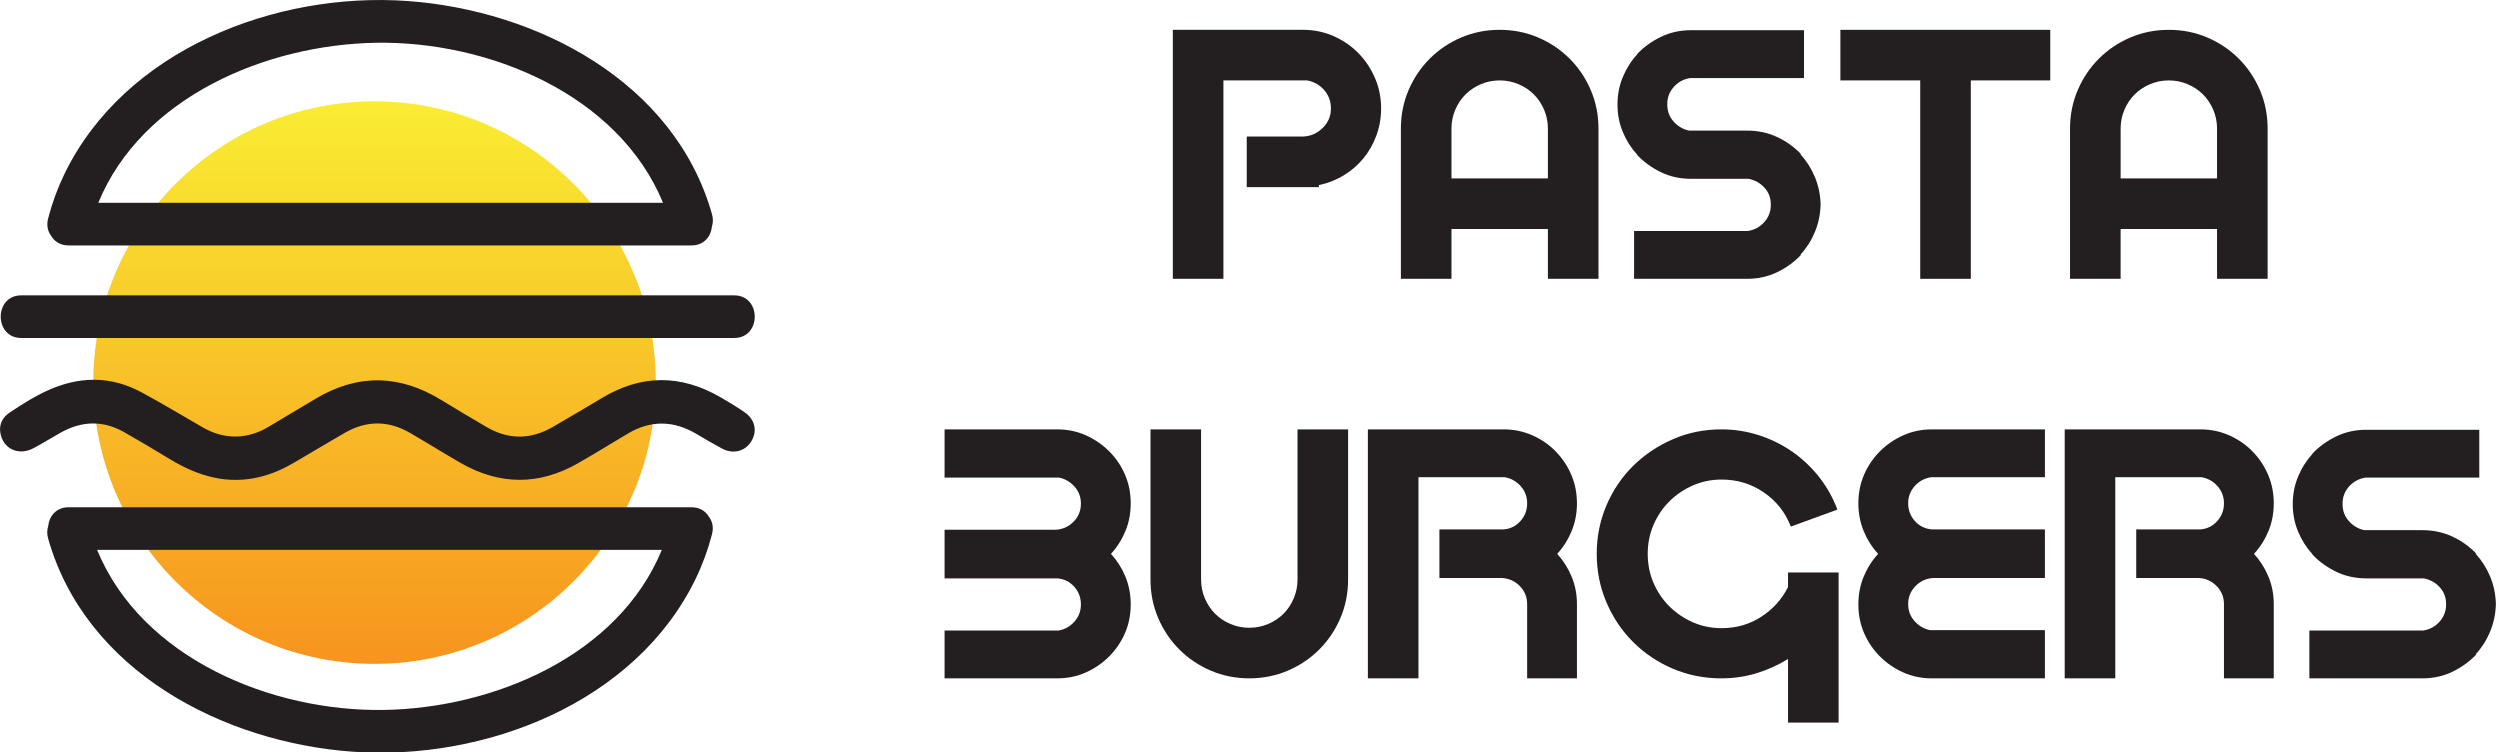 <svg xmlns="http://www.w3.org/2000/svg" xmlns:xlink="http://www.w3.org/1999/xlink" version="1.1" width="1020" height="307" viewBox="0 0 1020 307" xml:space="preserve">
<desc>Created with Fabric.js 3.5.0</desc>
<defs>
</defs>
<rect x="0" y="0" width="100%" height="100%" fill="rgba(255,255,255,0)"/>
<g transform="matrix(2.233 0 0 2.233 152.805 156.097)" id="619472">
<linearGradient id="SVGID_2" gradientUnits="userSpaceOnUse" gradientTransform="matrix(0 -1 1 0 756.281 942.269)" x1="890.88" y1="-756.281" x2="993.658" y2="-756.281">
<stop offset="0%" style="stop-color:rgb(247,148,30);stop-opacity: 1"/>
<stop offset="100%" style="stop-color:rgb(249,237,50);stop-opacity: 1"/>
</linearGradient>
<circle style="stroke: none; stroke-width: 0; stroke-dasharray: none; stroke-linecap: butt; stroke-dashoffset: 0; stroke-linejoin: miter; stroke-miterlimit: 4; is-custom-font: none; font-file-url: none; fill: url(#SVGID_2); fill-rule: nonzero; opacity: 1;" cx="0" cy="0" r="51.389"/>
</g>
<g transform="matrix(2.233 0 0 2.233 155.087 50.071)" id="2980">
<path style="stroke: none; stroke-width: 0; stroke-dasharray: none; stroke-linecap: butt; stroke-dashoffset: 0; stroke-linejoin: miter; stroke-miterlimit: 4; is-custom-font: none; font-file-url: none; fill: rgb(35,31,32); fill-rule: nonzero; opacity: 1;" transform=" translate(-150.499, -24.441)" d="M 211.139 41.167 c -6.835 -24.24 -32.004 -37.266 -55.636 -38.965 c -24.067 -1.729 -51.65 8.869 -62.672 31.582 c -1.265 2.607 -2.266 5.346 -2.993 8.149 c -0.331 1.275 -0.056 2.355 0.548 3.171 c 0.595 1.021 1.662 1.758 3.207 1.758 c 25.009 0 50.019 0 75.027 0 c 12.922 0 25.843 0 38.764 0 c 2.33 0 3.577 -1.676 3.745 -3.472 C 211.342 42.744 211.373 41.998 211.139 41.167 z M 132.356 39.075 c -11.116 0 -22.233 0 -33.351 0 c 7.974 -19.372 30.725 -28.91 50.755 -29.243 c 20.475 -0.339 44.249 9.377 52.43 29.243 C 178.913 39.075 155.635 39.075 132.356 39.075 z" stroke-linecap="round"/>
</g>
<g transform="matrix(2.233 0 0 2.233 155.041 257.031)" id="565147">
<path style="stroke: none; stroke-width: 0; stroke-dasharray: none; stroke-linecap: butt; stroke-dashoffset: 0; stroke-linejoin: miter; stroke-miterlimit: 4; is-custom-font: none; font-file-url: none; fill: rgb(35,31,32); fill-rule: nonzero; opacity: 1;" transform=" translate(-150.478, -117.115)" d="M 210.591 96.45 c -0.595 -1.02 -1.662 -1.757 -3.206 -1.757 c -25.009 0 -50.019 0 -75.028 0 c -12.921 0 -25.842 0 -38.764 0 c -2.329 0 -3.576 1.676 -3.745 3.473 c -0.212 0.646 -0.244 1.392 -0.01 2.223 c 6.836 24.241 32.005 37.266 55.637 38.965 c 24.066 1.73 51.65 -8.869 62.672 -31.581 c 1.265 -2.607 2.266 -5.347 2.993 -8.15 C 211.471 98.347 211.195 97.267 210.591 96.45 z M 151.216 131.724 c -20.474 0.34 -44.248 -9.376 -52.43 -29.242 c 23.278 0 46.557 0 69.834 0 c 11.117 0 22.234 0 33.352 0 C 193.998 121.854 171.248 131.391 151.216 131.724 z" stroke-linecap="round"/>
</g>
<g transform="matrix(2.233 0 0 2.233 154.113 129.203)" id="692068">
<path style="stroke: none; stroke-width: 0; stroke-dasharray: none; stroke-linecap: butt; stroke-dashoffset: 0; stroke-linejoin: miter; stroke-miterlimit: 4; is-custom-font: none; font-file-url: none; fill: rgb(35,31,32); fill-rule: nonzero; opacity: 1;" transform=" translate(-150.063, -59.875)" d="M 84.92 63.769 c 23.518 0 47.034 0 70.552 0 c 19.912 0 39.823 0 59.734 0 c 4.991 0 4.991 -7.788 0 -7.788 c -23.518 0 -47.034 0 -70.552 0 c -19.911 0 -39.823 0 -59.734 0 C 79.929 55.98 79.929 63.769 84.92 63.769 L 84.92 63.769 z" stroke-linecap="round"/>
</g>
<g transform="matrix(2.233 0 0 2.233 153.966 175.369)" id="562044">
<path style="stroke: none; stroke-width: 0; stroke-dasharray: none; stroke-linecap: butt; stroke-dashoffset: 0; stroke-linejoin: miter; stroke-miterlimit: 4; is-custom-font: none; font-file-url: none; fill: rgb(35,31,32); fill-rule: evenodd; opacity: 1;" transform=" translate(-149.997, -80.547)" d="M 98.156 71.399 c 3.153 -0.008 6.104 0.858 8.836 2.34 c 3.74 2.03 7.394 4.222 11.082 6.35 c 1.897 1.094 3.926 1.722 6.126 1.684 c 2.1 -0.035 4.039 -0.669 5.837 -1.735 c 2.857 -1.694 5.716 -3.388 8.561 -5.104 c 7.773 -4.69 15.486 -4.528 23.175 0.221 c 2.697 1.666 5.433 3.271 8.168 4.874 c 4.07 2.384 8.146 2.319 12.2 -0.06 c 2.97 -1.742 5.956 -3.458 8.902 -5.237 c 7.153 -4.32 14.336 -4.327 21.55 -0.196 c 1.521 0.869 3.018 1.787 4.465 2.769 c 1.932 1.31 2.408 3.433 1.286 5.303 c -1.124 1.874 -3.325 2.46 -5.366 1.366 c -1.568 -0.842 -3.109 -1.741 -4.639 -2.653 c -4.193 -2.499 -8.39 -2.583 -12.604 -0.071 c -3.01 1.793 -5.99 3.636 -9.031 5.376 c -7.169 4.101 -14.366 4.069 -21.521 -0.045 c -3.089 -1.777 -6.113 -3.668 -9.194 -5.457 c -3.97 -2.305 -7.979 -2.323 -11.961 -0.017 c -3.109 1.802 -6.199 3.64 -9.297 5.462 c -3.819 2.247 -7.894 3.463 -12.366 3.045 c -3.913 -0.366 -7.383 -1.914 -10.688 -3.949 c -2.597 -1.599 -5.23 -3.139 -7.878 -4.651 c -3.874 -2.214 -7.771 -2.134 -11.64 0.034 c -1.66 0.93 -3.277 1.938 -4.953 2.838 c -2.783 1.495 -5.675 0.128 -6.112 -2.89 c -0.222 -1.526 0.476 -2.771 1.689 -3.583 C 87.457 74.284 92.255 71.426 98.156 71.399 z" stroke-linecap="round"/>
</g>
<g transform="matrix(2.233 0 0 2.233 423.361 225.976)" id="382336">
<path style="stroke: none; stroke-width: 0; stroke-dasharray: none; stroke-linecap: butt; stroke-dashoffset: 0; stroke-linejoin: miter; stroke-miterlimit: 4; is-custom-font: none; font-file-url: none; fill: rgb(35,31,32); fill-rule: nonzero; opacity: 1;" transform=" translate(-25.296, -268.041)" d="M 34.105 246.379 c 1.612 0.723 3.032 1.697 4.26 2.924 c 1.229 1.229 2.19 2.648 2.889 4.26 c 0.696 1.613 1.047 3.359 1.047 5.236 c 0 1.83 -0.325 3.527 -0.975 5.09 c -0.65 1.566 -1.528 2.951 -2.636 4.152 c 1.107 1.205 1.985 2.588 2.636 4.152 c 0.649 1.566 0.975 3.262 0.975 5.092 c 0 1.877 -0.351 3.623 -1.047 5.234 c -0.698 1.613 -1.66 3.033 -2.889 4.26 c -1.228 1.229 -2.647 2.203 -4.26 2.926 c -1.614 0.721 -3.358 1.082 -5.236 1.082 H 8.29 v -8.736 h 20.797 c 1.155 -0.191 2.13 -0.734 2.925 -1.625 c 0.794 -0.891 1.19 -1.938 1.19 -3.141 c 0 -1.252 -0.409 -2.334 -1.228 -3.25 c -0.818 -0.914 -1.854 -1.42 -3.105 -1.516 H 8.29 v -8.883 h 20.219 c 1.3 -0.047 2.406 -0.529 3.322 -1.443 c 0.913 -0.914 1.371 -2.023 1.371 -3.322 c 0 -1.203 -0.386 -2.238 -1.155 -3.105 c -0.771 -0.867 -1.71 -1.42 -2.816 -1.66 H 8.29 v -8.811 h 20.579 C 30.747 245.295 32.491 245.656 34.105 246.379 z" stroke-linecap="round"/>
</g>
<g transform="matrix(2.233 0 0 2.233 509.715 225.975)" id="418110">
<path style="stroke: none; stroke-width: 0; stroke-dasharray: none; stroke-linecap: butt; stroke-dashoffset: 0; stroke-linejoin: miter; stroke-miterlimit: 4; is-custom-font: none; font-file-url: none; fill: rgb(35,31,32); fill-rule: nonzero; opacity: 1;" transform=" translate(-63.964, -268.041)" d="M 72.773 245.295 h 9.242 v 27.439 c 0 2.506 -0.469 4.852 -1.408 7.041 c -0.938 2.191 -2.227 4.105 -3.862 5.74 c -1.638 1.639 -3.551 2.926 -5.741 3.863 c -2.191 0.939 -4.538 1.408 -7.04 1.408 c -2.504 0 -4.851 -0.469 -7.041 -1.408 c -2.191 -0.938 -4.104 -2.225 -5.74 -3.863 c -1.637 -1.635 -2.924 -3.549 -3.863 -5.74 c -0.938 -2.189 -1.408 -4.535 -1.408 -7.041 v -27.439 h 9.242 v 27.439 c 0 1.205 0.229 2.348 0.687 3.432 c 0.457 1.082 1.083 2.021 1.878 2.816 c 0.794 0.793 1.732 1.42 2.815 1.877 s 2.226 0.686 3.431 0.686 c 1.202 0 2.347 -0.229 3.43 -0.686 s 2.021 -1.084 2.816 -1.877 c 0.794 -0.795 1.419 -1.734 1.877 -2.816 c 0.457 -1.084 0.687 -2.227 0.687 -3.432 V 245.295 z" stroke-linecap="round"/>
</g>
<g transform="matrix(2.233 0 0 2.233 600.745 225.976)" id="450201">
<path style="stroke: none; stroke-width: 0; stroke-dasharray: none; stroke-linecap: butt; stroke-dashoffset: 0; stroke-linejoin: miter; stroke-miterlimit: 4; is-custom-font: none; font-file-url: none; fill: rgb(35,31,32); fill-rule: nonzero; opacity: 1;" transform=" translate(-104.725, -268.041)" d="M 123.824 258.799 c 0 1.83 -0.324 3.527 -0.975 5.09 c -0.65 1.566 -1.528 2.951 -2.636 4.152 c 1.107 1.205 1.985 2.588 2.636 4.152 c 0.65 1.566 0.975 3.238 0.975 5.02 v 13.574 h -9.098 v -13.574 c 0 -1.301 -0.459 -2.406 -1.373 -3.322 c -0.914 -0.914 -2.021 -1.396 -3.321 -1.443 H 98.696 v -8.883 h 11.77 c 1.202 -0.096 2.214 -0.602 3.032 -1.516 c 0.819 -0.914 1.229 -1.998 1.229 -3.25 c 0 -1.203 -0.397 -2.25 -1.191 -3.141 s -1.77 -1.432 -2.925 -1.625 H 94.868 v 36.754 h -9.242 v -45.492 h 24.84 c 1.829 0 3.562 0.361 5.199 1.084 c 1.636 0.723 3.057 1.697 4.26 2.924 c 1.203 1.229 2.154 2.648 2.854 4.26 C 123.475 255.176 123.824 256.922 123.824 258.799 z" stroke-linecap="round"/>
</g>
<g transform="matrix(2.233 0 0 2.233 700.806 235.005)" id="360762">
<path style="stroke: none; stroke-width: 0; stroke-dasharray: none; stroke-linecap: butt; stroke-dashoffset: 0; stroke-linejoin: miter; stroke-miterlimit: 4; is-custom-font: none; font-file-url: none; fill: rgb(35,31,32); fill-rule: nonzero; opacity: 1;" transform=" translate(-149.53, -272.084)" d="M 162.385 271.436 h 9.242 v 27.439 h -9.242 v -11.627 c -1.782 1.109 -3.696 1.975 -5.741 2.6 c -2.047 0.627 -4.2 0.939 -6.462 0.939 c -3.13 0 -6.079 -0.59 -8.846 -1.768 c -2.77 -1.18 -5.188 -2.805 -7.258 -4.875 c -2.071 -2.068 -3.695 -4.488 -4.874 -7.258 c -1.181 -2.768 -1.77 -5.715 -1.77 -8.846 c 0 -3.127 0.589 -6.076 1.77 -8.846 c 1.179 -2.768 2.803 -5.174 4.874 -7.221 c 2.069 -2.045 4.488 -3.67 7.258 -4.873 c 2.767 -1.203 5.716 -1.807 8.846 -1.807 c 2.406 0 4.717 0.361 6.932 1.084 c 2.214 0.723 4.248 1.732 6.102 3.031 c 1.853 1.301 3.478 2.842 4.874 4.623 c 1.396 1.781 2.502 3.754 3.322 5.92 l -8.521 3.107 c -0.963 -2.553 -2.588 -4.623 -4.874 -6.211 c -2.287 -1.59 -4.874 -2.383 -7.763 -2.383 c -1.878 0 -3.635 0.361 -5.271 1.082 c -1.636 0.723 -3.068 1.697 -4.296 2.926 c -1.228 1.227 -2.191 2.66 -2.889 4.297 c -0.698 1.637 -1.047 3.393 -1.047 5.27 s 0.349 3.635 1.047 5.271 c 0.697 1.639 1.661 3.068 2.889 4.297 s 2.66 2.203 4.296 2.924 c 1.637 0.723 3.394 1.084 5.271 1.084 c 2.695 0 5.115 -0.697 7.258 -2.094 c 2.142 -1.396 3.767 -3.201 4.874 -5.416 V 271.436 z" stroke-linecap="round"/>
</g>
<g transform="matrix(2.233 0 0 2.233 796.271 225.977)" id="259131">
<path style="stroke: none; stroke-width: 0; stroke-dasharray: none; stroke-linecap: butt; stroke-dashoffset: 0; stroke-linejoin: miter; stroke-miterlimit: 4; is-custom-font: none; font-file-url: none; fill: rgb(35,31,32); fill-rule: nonzero; opacity: 1;" transform=" translate(-192.278, -268.041)" d="M 209.32 245.295 v 8.738 h -20.797 c -1.204 0.193 -2.202 0.734 -2.996 1.625 c -0.795 0.891 -1.192 1.938 -1.192 3.141 c 0 1.252 0.408 2.336 1.229 3.25 c 0.817 0.914 1.853 1.42 3.104 1.516 h 20.652 v 8.883 h -20.292 c -1.299 0.047 -2.407 0.529 -3.321 1.443 c -0.915 0.916 -1.372 2.021 -1.372 3.322 c 0 1.203 0.385 2.238 1.155 3.104 c 0.771 0.867 1.709 1.422 2.816 1.662 h 21.014 v 8.809 h -20.652 c -1.878 0 -3.623 -0.361 -5.235 -1.082 c -1.613 -0.723 -3.033 -1.697 -4.261 -2.926 c -1.227 -1.227 -2.19 -2.646 -2.889 -4.26 c -0.698 -1.611 -1.047 -3.357 -1.047 -5.234 c 0 -1.83 0.325 -3.525 0.976 -5.092 c 0.649 -1.564 1.527 -2.947 2.635 -4.152 c -1.107 -1.201 -1.985 -2.586 -2.635 -4.152 c -0.65 -1.562 -0.976 -3.26 -0.976 -5.09 c 0 -1.877 0.349 -3.623 1.047 -5.236 c 0.698 -1.611 1.662 -3.031 2.889 -4.26 c 1.228 -1.227 2.647 -2.201 4.261 -2.924 c 1.612 -0.723 3.357 -1.084 5.235 -1.084 H 209.32 z" stroke-linecap="round"/>
</g>
<g transform="matrix(2.233 0 0 2.233 885.046 225.976)" id="775662">
<path style="stroke: none; stroke-width: 0; stroke-dasharray: none; stroke-linecap: butt; stroke-dashoffset: 0; stroke-linejoin: miter; stroke-miterlimit: 4; is-custom-font: none; font-file-url: none; fill: rgb(35,31,32); fill-rule: nonzero; opacity: 1;" transform=" translate(-232.03, -268.041)" d="M 251.129 258.799 c 0 1.83 -0.325 3.527 -0.976 5.09 c -0.649 1.566 -1.528 2.951 -2.635 4.152 c 1.106 1.205 1.985 2.588 2.635 4.152 c 0.65 1.566 0.976 3.238 0.976 5.02 v 13.574 h -9.099 v -13.574 c 0 -1.301 -0.458 -2.406 -1.372 -3.322 c -0.915 -0.914 -2.021 -1.396 -3.321 -1.443 H 226 v -8.883 h 11.771 c 1.201 -0.096 2.214 -0.602 3.032 -1.516 s 1.228 -1.998 1.228 -3.25 c 0 -1.203 -0.397 -2.25 -1.191 -3.141 s -1.769 -1.432 -2.925 -1.625 h -15.741 v 36.754 h -9.243 v -45.492 h 24.841 c 1.828 0 3.562 0.361 5.199 1.084 c 1.636 0.723 3.056 1.697 4.26 2.924 c 1.203 1.229 2.154 2.648 2.853 4.26 C 250.778 255.176 251.129 256.922 251.129 258.799 z" stroke-linecap="round"/>
</g>
<g transform="matrix(2.233 0 0 2.233 976.881 226.058)" id="970445">
<path style="stroke: none; stroke-width: 0; stroke-dasharray: none; stroke-linecap: butt; stroke-dashoffset: 0; stroke-linejoin: miter; stroke-miterlimit: 4; is-custom-font: none; font-file-url: none; fill: rgb(35,31,32); fill-rule: nonzero; opacity: 1;" transform=" translate(-273.152, -268.077)" d="M 288.028 268.041 c 1.106 1.205 1.985 2.588 2.635 4.152 c 0.65 1.566 0.999 3.238 1.048 5.02 c -0.049 1.781 -0.397 3.453 -1.048 5.018 c -0.649 1.566 -1.528 2.949 -2.635 4.152 c 0.047 0 0.072 0.025 0.072 0.072 c -1.253 1.299 -2.709 2.346 -4.369 3.143 c -1.661 0.793 -3.479 1.189 -5.451 1.189 h -20.652 v -8.736 h 20.795 c 1.203 -0.191 2.203 -0.734 2.998 -1.625 c 0.794 -0.891 1.19 -1.938 1.19 -3.141 v -0.072 c 0 -1.203 -0.386 -2.227 -1.154 -3.07 c -0.771 -0.84 -1.733 -1.383 -2.889 -1.623 h -10.543 c -1.975 0 -3.791 -0.398 -5.452 -1.191 c -1.66 -0.795 -3.117 -1.842 -4.368 -3.143 v -0.072 c -1.108 -1.203 -1.986 -2.586 -2.636 -4.152 c -0.649 -1.562 -0.975 -3.236 -0.975 -5.018 c 0 -1.779 0.325 -3.453 0.975 -5.02 c 0.649 -1.562 1.527 -2.947 2.636 -4.152 v -0.072 c 1.251 -1.299 2.708 -2.346 4.368 -3.139 c 1.661 -0.795 3.478 -1.193 5.452 -1.193 h 20.652 v 8.738 h -20.797 c -1.203 0.193 -2.202 0.734 -2.996 1.625 c -0.795 0.891 -1.192 1.938 -1.192 3.141 v 0.072 c 0 1.203 0.386 2.238 1.155 3.105 c 0.771 0.867 1.709 1.42 2.817 1.66 h 10.615 c 1.973 0 3.79 0.387 5.451 1.156 c 1.66 0.77 3.116 1.805 4.369 3.104 C 288.101 268.018 288.075 268.041 288.028 268.041 z" stroke-linecap="round"/>
</g>
<g transform="matrix(2.233 0 0 2.233 521.002 62.962)" id="799068">
<path style="stroke: none; stroke-width: 0; stroke-dasharray: none; stroke-linecap: butt; stroke-dashoffset: 0; stroke-linejoin: miter; stroke-miterlimit: 4; is-custom-font: none; font-file-url: none; fill: rgb(35,31,32); fill-rule: nonzero; opacity: 1;" transform=" translate(-69.017, -195.046)" d="M 79.38 173.455 c 1.732 0.771 3.237 1.805 4.514 3.105 c 1.274 1.299 2.285 2.816 3.032 4.549 c 0.746 1.732 1.119 3.586 1.119 5.561 c 0 1.732 -0.289 3.383 -0.866 4.945 c -0.578 1.566 -1.372 2.961 -2.383 4.189 s -2.215 2.264 -3.61 3.105 c -1.396 0.842 -2.914 1.432 -4.55 1.768 l 0.072 0.361 H 63.493 v -9.242 h 10.255 c 1.396 -0.047 2.6 -0.564 3.61 -1.553 c 1.011 -0.986 1.517 -2.178 1.517 -3.574 c 0 -1.301 -0.41 -2.42 -1.228 -3.357 c -0.819 -0.939 -1.854 -1.529 -3.105 -1.77 H 59.233 v 36.25 H 49.99 v -45.492 h 23.829 C 75.794 172.301 77.647 172.686 79.38 173.455 z" stroke-linecap="round"/>
</g>
<g transform="matrix(2.233 0 0 2.233 611.871 62.963)" id="302881">
<path style="stroke: none; stroke-width: 0; stroke-dasharray: none; stroke-linecap: butt; stroke-dashoffset: 0; stroke-linejoin: miter; stroke-miterlimit: 4; is-custom-font: none; font-file-url: none; fill: rgb(35,31,32); fill-rule: nonzero; opacity: 1;" transform=" translate(-109.707, -195.047)" d="M 109.708 172.301 c 2.502 0 4.85 0.467 7.04 1.406 s 4.104 2.229 5.741 3.863 c 1.636 1.637 2.924 3.551 3.862 5.742 s 1.408 4.537 1.408 7.039 v 27.441 h -9.242 v -9.1 h -17.62 v 9.1 h -9.242 v -27.441 c 0 -2.502 0.47 -4.848 1.408 -7.039 c 0.939 -2.191 2.227 -4.105 3.863 -5.742 c 1.636 -1.635 3.549 -2.924 5.74 -3.863 C 104.857 172.768 107.204 172.301 109.708 172.301 z M 118.518 190.352 c 0 -1.201 -0.229 -2.346 -0.686 -3.43 c -0.459 -1.082 -1.084 -2.021 -1.878 -2.816 c -0.794 -0.793 -1.733 -1.418 -2.816 -1.877 c -1.083 -0.457 -2.228 -0.686 -3.43 -0.686 c -1.204 0 -2.347 0.229 -3.431 0.686 c -1.082 0.459 -2.021 1.084 -2.815 1.877 c -0.795 0.795 -1.422 1.734 -1.878 2.816 c -0.458 1.084 -0.687 2.229 -0.687 3.43 v 9.1 h 17.62 V 190.352 z" stroke-linecap="round"/>
</g>
<g transform="matrix(2.233 0 0 2.233 701.372 63.043)" id="647202">
<path style="stroke: none; stroke-width: 0; stroke-dasharray: none; stroke-linecap: butt; stroke-dashoffset: 0; stroke-linejoin: miter; stroke-miterlimit: 4; is-custom-font: none; font-file-url: none; fill: rgb(35,31,32); fill-rule: nonzero; opacity: 1;" transform=" translate(-149.784, -195.083)" d="M 164.66 195.045 c 1.106 1.205 1.985 2.59 2.635 4.152 c 0.65 1.566 0.998 3.238 1.048 5.02 c -0.05 1.781 -0.397 3.455 -1.048 5.02 c -0.649 1.564 -1.528 2.949 -2.635 4.152 c 0.046 0 0.071 0.023 0.071 0.07 c -1.252 1.301 -2.708 2.348 -4.369 3.143 c -1.66 0.795 -3.478 1.191 -5.451 1.191 h -20.652 v -8.738 h 20.796 c 1.203 -0.191 2.203 -0.734 2.998 -1.625 c 0.794 -0.891 1.19 -1.936 1.19 -3.141 v -0.072 c 0 -1.203 -0.386 -2.227 -1.155 -3.068 s -1.732 -1.385 -2.888 -1.625 h -10.543 c -1.975 0 -3.791 -0.396 -5.452 -1.191 s -3.117 -1.842 -4.368 -3.143 v -0.07 c -1.108 -1.203 -1.986 -2.588 -2.636 -4.152 s -0.976 -3.238 -0.976 -5.02 c 0 -1.779 0.326 -3.453 0.976 -5.018 s 1.527 -2.949 2.636 -4.152 v -0.072 c 1.251 -1.301 2.707 -2.348 4.368 -3.141 c 1.661 -0.797 3.478 -1.193 5.452 -1.193 h 20.652 v 8.738 h -20.797 c -1.204 0.193 -2.202 0.734 -2.997 1.625 c -0.794 0.891 -1.191 1.938 -1.191 3.141 v 0.072 c 0 1.203 0.385 2.238 1.155 3.105 s 1.709 1.42 2.817 1.662 h 10.614 c 1.974 0 3.791 0.385 5.451 1.154 c 1.661 0.77 3.117 1.805 4.369 3.105 C 164.731 195.023 164.706 195.045 164.66 195.045 z" stroke-linecap="round"/>
</g>
<g transform="matrix(2.233 0 0 2.233 793.692 62.964)" id="554357">
<path style="stroke: none; stroke-width: 0; stroke-dasharray: none; stroke-linecap: butt; stroke-dashoffset: 0; stroke-linejoin: miter; stroke-miterlimit: 4; is-custom-font: none; font-file-url: none; fill: rgb(35,31,32); fill-rule: nonzero; opacity: 1;" transform=" translate(-191.124, -195.047)" d="M 210.296 181.543 h -14.515 v 36.25 h -9.243 v -36.25 h -14.587 v -9.242 h 38.345 V 181.543 z" stroke-linecap="round"/>
</g>
<g transform="matrix(2.233 0 0 2.233 884.884 62.963)" id="394570">
<path style="stroke: none; stroke-width: 0; stroke-dasharray: none; stroke-linecap: butt; stroke-dashoffset: 0; stroke-linejoin: miter; stroke-miterlimit: 4; is-custom-font: none; font-file-url: none; fill: rgb(35,31,32); fill-rule: nonzero; opacity: 1;" transform=" translate(-231.958, -195.047)" d="M 231.959 172.301 c 2.501 0 4.849 0.467 7.04 1.406 c 2.19 0.939 4.104 2.229 5.74 3.863 c 1.636 1.637 2.925 3.551 3.863 5.742 s 1.408 4.537 1.408 7.039 v 27.441 h -9.243 v -9.1 h -17.618 v 9.1 h -9.244 v -27.441 c 0 -2.502 0.47 -4.848 1.408 -7.039 c 0.939 -2.191 2.227 -4.105 3.863 -5.742 c 1.636 -1.635 3.551 -2.924 5.74 -3.863 C 227.107 172.768 229.454 172.301 231.959 172.301 z M 240.768 190.352 c 0 -1.201 -0.229 -2.346 -0.686 -3.43 c -0.458 -1.082 -1.083 -2.021 -1.878 -2.816 c -0.794 -0.793 -1.733 -1.418 -2.816 -1.877 c -1.082 -0.457 -2.228 -0.686 -3.429 -0.686 c -1.205 0 -2.348 0.229 -3.431 0.686 c -1.083 0.459 -2.021 1.084 -2.815 1.877 c -0.796 0.795 -1.422 1.734 -1.878 2.816 c -0.459 1.084 -0.686 2.229 -0.686 3.43 v 9.1 h 17.618 V 190.352 z" stroke-linecap="round"/>
</g>
</svg>